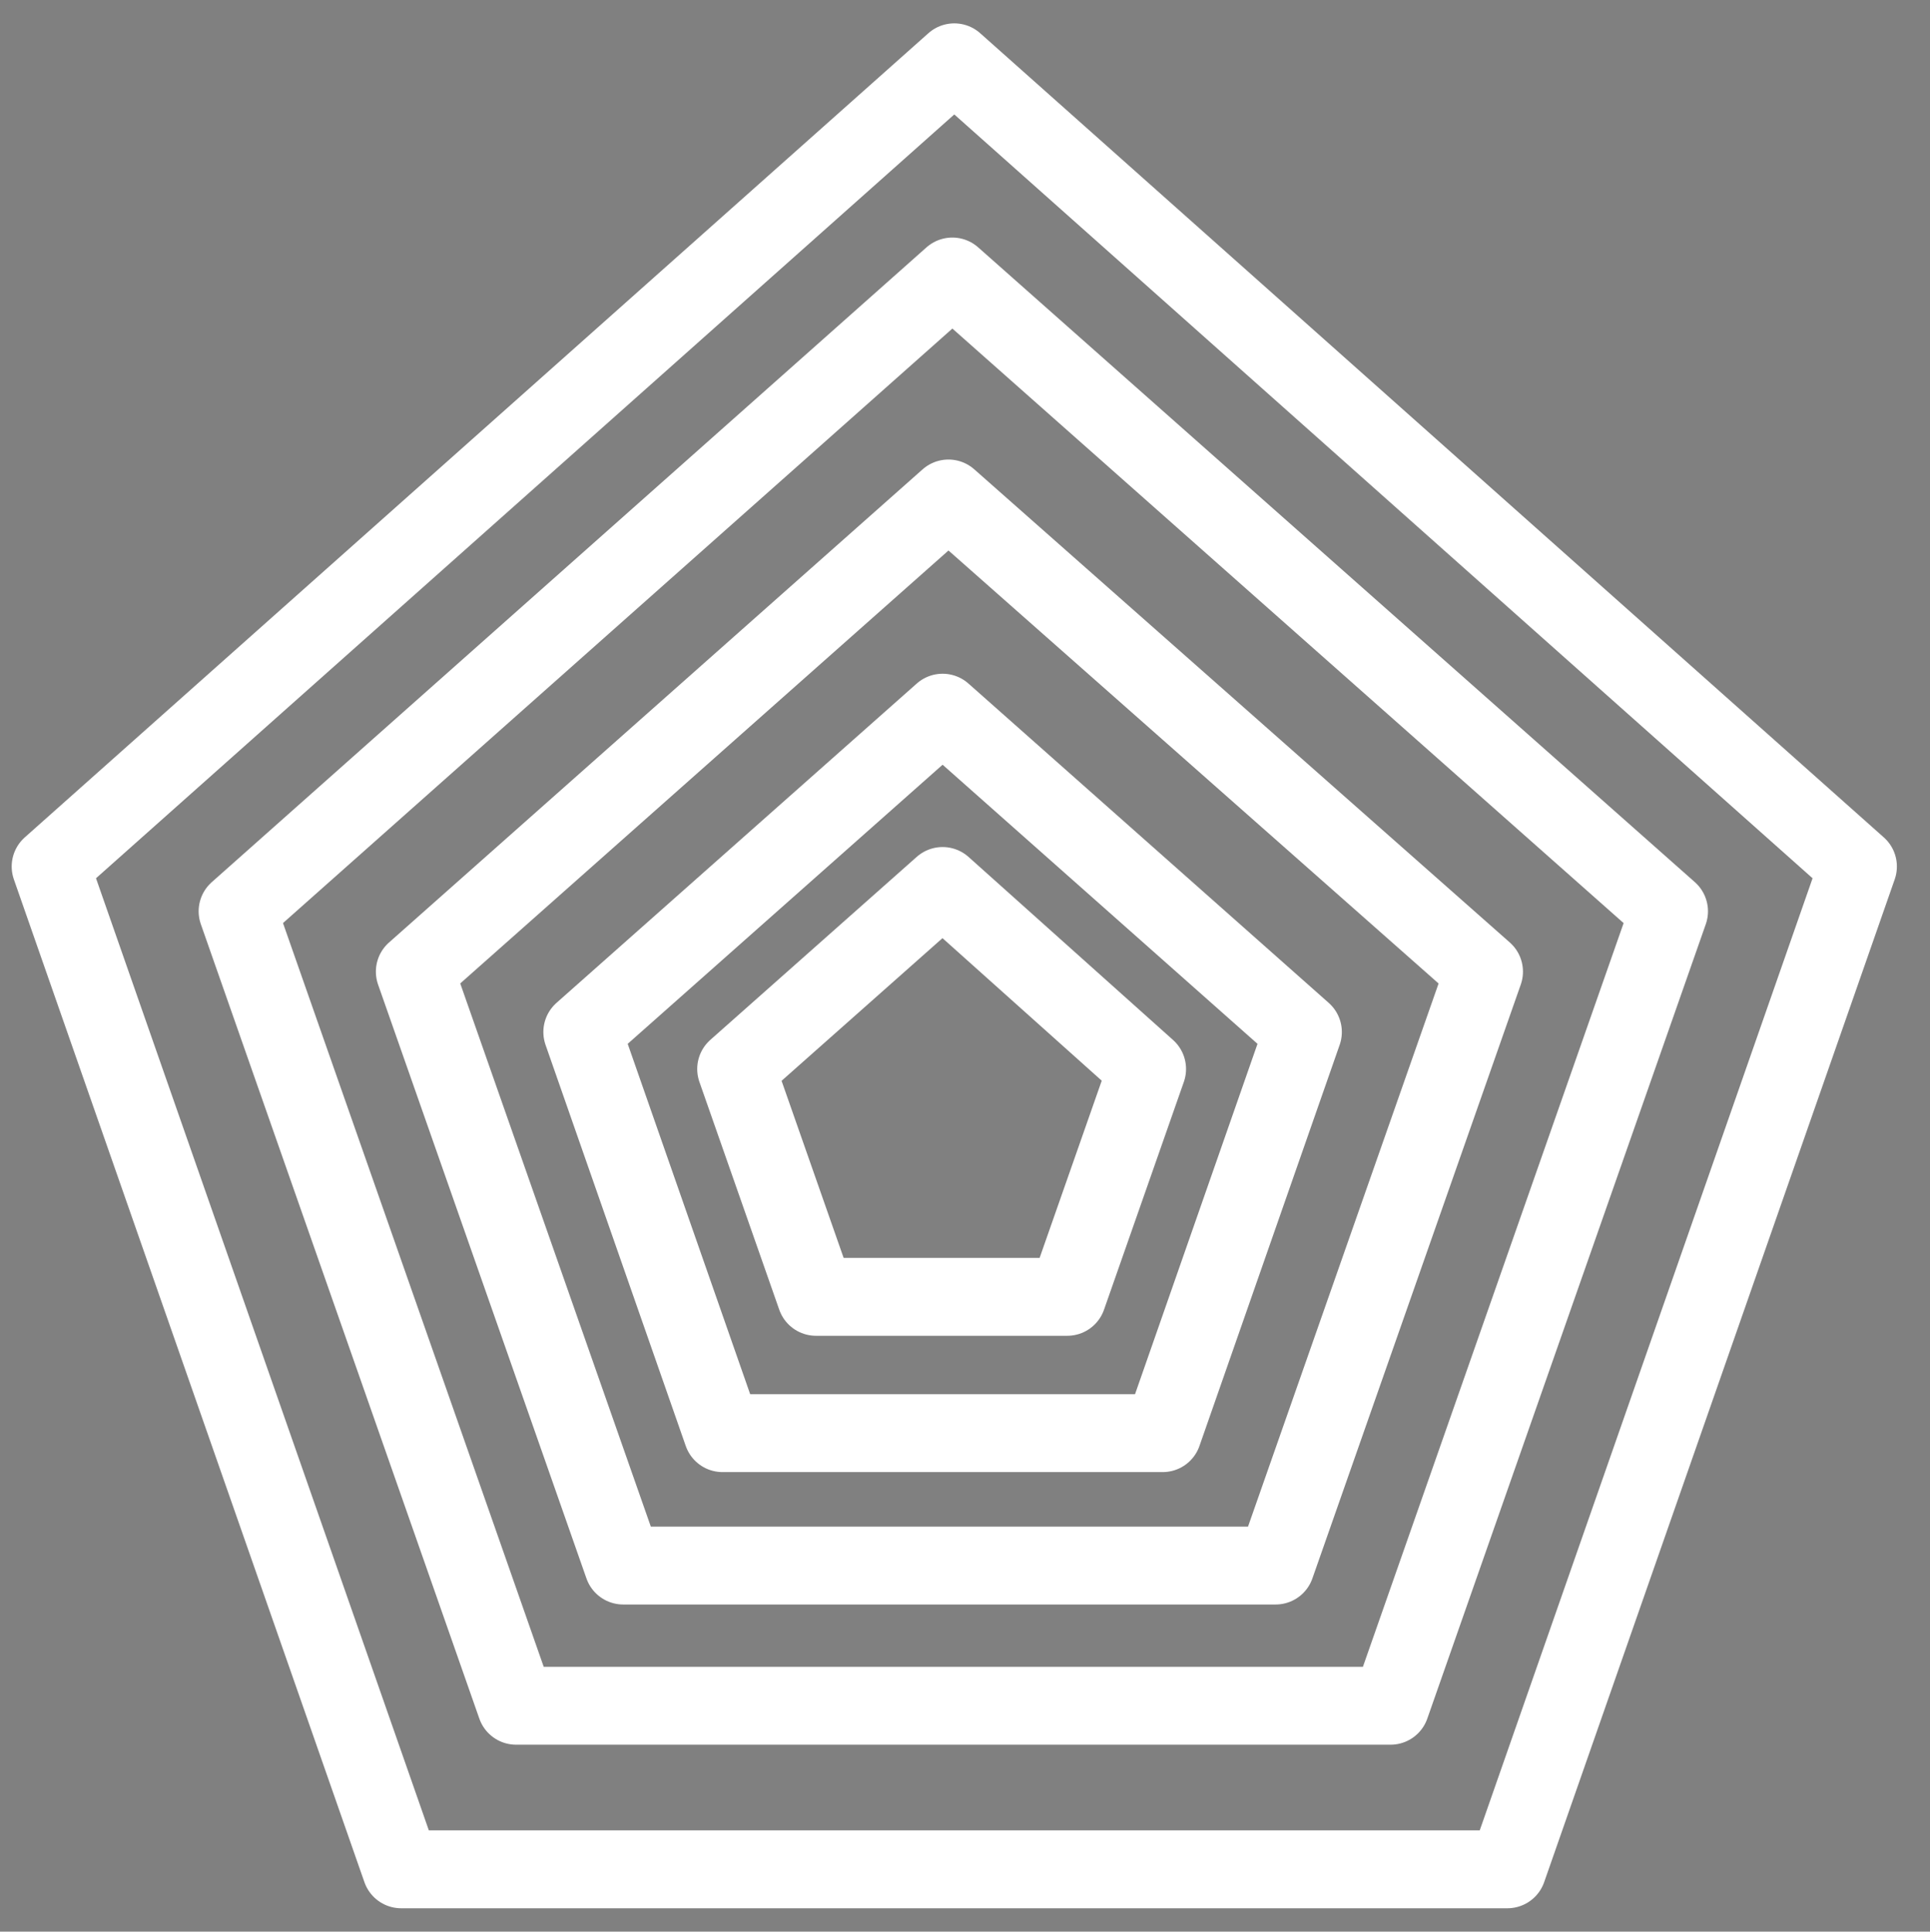 <?xml version="1.0" encoding="utf-8"?>
<!-- Generator: Adobe Illustrator 19.0.0, SVG Export Plug-In . SVG Version: 6.00 Build 0)  -->
<svg version="1.1" id="Layer_1" xmlns="http://www.w3.org/2000/svg" xmlns:xlink="http://www.w3.org/1999/xlink" x="0px" y="0px"
	 viewBox="-4201 2502.2 99.1 99.2" style="enable-background:new -4201 2502.2 99.1 99.2;" xml:space="preserve">
<rect x="-4201" y="2502.2" width="99.1" height="99.2" fill="#808080" stroke="none"/>
<style type="text/css">
	.st0{fill:#FFFFFF;}
	.st1{fill:none;stroke:#FFFFFF;stroke-width:4;stroke-linecap:round;stroke-linejoin:round;}
	.st2{stroke:#000000;stroke-miterlimit:10;}
	.st3{fill:#FFFFFF;stroke:#FFFFFF;stroke-width:2;stroke-miterlimit:10;}
</style>
<g transform="translate(0,-952.362)">
	<path class="st0" d="M-4040.4,3455.5c-15.5,0-28.2,12.7-28.2,28.2c0,7.2,2.7,13.8,7.2,18.7l-16.6,38.5c-0.7,1.7,0,3.5,1.7,4.3
		c0.8,0.4,1.8,0.4,2.6,0l10-4.1l4.1,10c0.7,1.7,2.6,2.5,4.2,1.8c0.8-0.3,1.5-1,1.8-1.8l13.3-32.7l13.3,32.7c0.7,1.7,2.6,2.5,4.2,1.8
		c0.8-0.3,1.5-1,1.8-1.8l4.1-10l10,4.1c1.7,0.7,3.5-0.1,4.2-1.8c0.3-0.8,0.3-1.8,0-2.6l-16.6-38.5c4.4-5,7.2-11.5,7.2-18.7
		C-4012.2,3468.2-4024.8,3455.5-4040.4,3455.5L-4040.4,3455.5z M-4040.4,3462.1c12,0,21.6,9.6,21.6,21.6s-9.6,21.6-21.6,21.6
		c-12,0-21.6-9.6-21.6-21.6S-4052.4,3462.1-4040.4,3462.1z M-4040.4,3464.3c-10.7,0-19.5,8.8-19.5,19.5s8.8,19.5,19.5,19.5
		c10.7,0,19.5-8.8,19.5-19.5S-4029.6,3464.3-4040.4,3464.3z M-4040.4,3470.8c7.2,0,13,5.8,13,13s-5.8,13-13,13c-7.2,0-13-5.8-13-13
		C-4053.4,3476.6-4047.6,3470.8-4040.4,3470.8z M-4056.3,3507.1c3.4,2.4,7.4,3.9,11.6,4.5l-12,29.7l-2.4-5.7
		c-0.7-1.7-2.6-2.5-4.2-1.8l0,0l-5.6,2.4L-4056.3,3507.1L-4056.3,3507.1z M-4024.5,3507.1l12.6,29.2l-5.6-2.4
		c-1.7-0.7-3.5,0.1-4.2,1.8l0,0l-2.4,5.7l-12-29.7C-4031.9,3511-4027.9,3509.4-4024.5,3507.1L-4024.5,3507.1z"/>
</g>
<g>
	<polygon class="st1" points="-4152,2505.4 -4198.4,2546.7 -4180.4,2598.2 -4123.6,2598.2 -4105.6,2546.7 	"/>
	<polygon class="st1" points="-4152.1,2516.4 -4188.8,2549 -4174.5,2589.8 -4129.6,2589.8 -4115.3,2549 	"/>
	<polygon class="st1" points="-4152.3,2527.8 -4179.7,2552.1 -4169,2582.6 -4135.5,2582.6 -4124.8,2552.1 	"/>
	<polygon class="st1" points="-4152.6,2538.8 -4171.1,2555.2 -4163.9,2575.8 -4141.3,2575.8 -4134.1,2555.2 	"/>
	<polygon class="st1" points="-4152.6,2547.7 -4163.2,2557.1 -4159.1,2568.8 -4146.2,2568.8 -4142.1,2557.1 	"/>
</g>
<path class="st2" d="M-4473.2,2599.5h-79.2c-2,0-3.7-1.6-3.7-3.7v-20.7c0-2,1.6-3.7,3.7-3.7h79.2c2,0,3.7,1.6,3.7,3.7v20.8
	C-4469.6,2597.8-4471.2,2599.5-4473.2,2599.5z M-4552.4,2573.7c-0.7,0-1.2,0.6-1.2,1.3v20.8c0,0.7,0.5,1.2,1.2,1.2h79.2
	c0.7,0,1.2-0.5,1.2-1.2V2575c0-0.7-0.5-1.2-1.2-1.2h-79.2V2573.7z"/>
<path class="st2" d="M-4477.2,2586.1h-70.9c-2,0-3.7-1.6-3.7-3.7v-2.8c0-2,1.6-3.7,3.7-3.7h70.9c2,0,3.7,1.6,3.7,3.7v2.8
	C-4473.6,2584.4-4475.2,2586.1-4477.2,2586.1z M-4548.2,2578.4c-0.7,0-1.2,0.5-1.2,1.2v2.8c0,0.7,0.5,1.2,1.2,1.2h70.9
	c0.7,0,1.2-0.5,1.2-1.2v-2.8c0-0.7-0.5-1.2-1.2-1.2H-4548.2z"/>
<path class="st2" d="M-4466.7,2526.1h-38c-2,0-3.7-1.6-3.7-3.7v-16.9c0-2,1.6-3.7,3.7-3.7h38c2,0,3.7,1.6,3.7,3.7v17
	C-4463,2524.5-4464.7,2526.1-4466.7,2526.1z M-4504.7,2504.2c-0.7,0-1.2,0.5-1.2,1.2v17c0,0.7,0.5,1.2,1.2,1.2h38
	c0.7,0,1.2-0.5,1.2-1.2v-16.9c0-0.7-0.5-1.2-1.2-1.2h-38V2504.2z"/>
<path class="st2" d="M-4473,2521.8h-24.2c-1.8,0-3.2-1.4-3.2-3.2v-8.6c0-1.8,1.4-3.2,3.2-3.2h24.1c1.8,0,3.2,1.4,3.2,3.2v8.6
	C-4469.8,2520.4-4471.3,2521.8-4473,2521.8z M-4497.1,2509.3c-0.4,0-0.8,0.3-0.8,0.8v8.6c0,0.4,0.3,0.8,0.8,0.8h24.1
	c0.4,0,0.8-0.3,0.8-0.8v-8.7c0-0.4-0.3-0.8-0.8-0.8L-4497.1,2509.3L-4497.1,2509.3z"/>
<path class="st2" d="M-4498,2538.4h-27.7c-2,0-3.7-1.6-3.7-3.7v-2.2c0-2,1.6-3.7,3.7-3.7h27.7c2,0,3.7,1.6,3.7,3.7v2.2
	C-4494.2,2536.8-4495.9,2538.4-4498,2538.4z M-4525.7,2531.3c-0.7,0-1.2,0.5-1.2,1.2v2.2c0,0.7,0.5,1.2,1.2,1.2h27.7
	c0.7,0,1.2-0.5,1.2-1.2v-2.2c0-0.7-0.5-1.2-1.2-1.2H-4525.7z"/>
<path class="st2" d="M-4517.4,2554.9h-5.7c-2,0-3.7-1.6-3.7-3.7v-5.7c0-2,1.6-3.7,3.7-3.7h5.7c2,0,3.7,1.6,3.7,3.7v5.7
	C-4513.7,2553.2-4515.3,2554.9-4517.4,2554.9z M-4523,2544.4c-0.7,0-1.2,0.5-1.2,1.2v5.7c0,0.7,0.5,1.2,1.2,1.2h5.7
	c0.7,0,1.2-0.5,1.2-1.2v-5.7c0-0.7-0.5-1.2-1.2-1.2H-4523z"/>
<path class="st2" d="M-4502.4,2554.9h-5.7c-2,0-3.7-1.6-3.7-3.7v-5.7c0-2,1.6-3.7,3.7-3.7h5.7c2,0,3.7,1.6,3.7,3.7v5.7
	C-4498.7,2553.2-4500.4,2554.9-4502.4,2554.9z M-4508.1,2544.4c-0.7,0-1.2,0.5-1.2,1.2v5.7c0,0.7,0.5,1.2,1.2,1.2h5.7
	c0.7,0,1.2-0.5,1.2-1.2v-5.7c0-0.7-0.5-1.2-1.2-1.2H-4508.1z"/>
<path class="st2" d="M-4517.4,2569.3h-5.7c-2,0-3.7-1.6-3.7-3.7v-5.7c0-2,1.6-3.7,3.7-3.7h5.7c2,0,3.7,1.6,3.7,3.7v5.8
	C-4513.7,2567.6-4515.3,2569.3-4517.4,2569.3z M-4523,2558.8c-0.7,0-1.2,0.5-1.2,1.2v5.7c0,0.7,0.5,1.2,1.2,1.2h5.7
	c0.7,0,1.2-0.5,1.2-1.2v-5.7c0-0.7-0.5-1.2-1.2-1.2H-4523z"/>
<path class="st2" d="M-4502.4,2569.3h-5.7c-2,0-3.7-1.6-3.7-3.7v-5.7c0-2,1.6-3.7,3.7-3.7h5.7c2,0,3.7,1.6,3.7,3.7v5.8
	C-4498.7,2567.6-4500.4,2569.3-4502.4,2569.3z M-4508.1,2558.8c-0.7,0-1.2,0.5-1.2,1.2v5.7c0,0.7,0.5,1.2,1.2,1.2h5.7
	c0.7,0,1.2-0.5,1.2-1.2v-5.7c0-0.7-0.5-1.2-1.2-1.2H-4508.1z"/>
<path class="st2" d="M-4478,2572.7c-0.6,0-1.1-0.4-1.2-1l-6.5-46c-0.1-0.7,0.4-1.3,1-1.4c0.7-0.1,1.3,0.4,1.4,1l6.5,46.1
	c0.1,0.7-0.4,1.3-1,1.4C-4477.9,2572.7-4477.9,2572.7-4478,2572.7z"/>
<path class="st2" d="M-4548.2,2572.5c-0.1,0-0.1,0-0.2,0c-0.7-0.1-1.1-0.8-1-1.4l8.9-47.6c0.1-0.6,0.6-1,1.2-1h31
	c0.7,0,1.2,0.5,1.2,1.2s-0.5,1.2-1.2,1.2h-30l-8.7,46.6C-4547.1,2572.1-4547.6,2572.5-4548.2,2572.5z"/>
<path class="st2" d="M-4687.1,2520.2h7.5v83.4c0,1.2,1,2.3,2.3,2.3h1.5c0.6,0,1.2-0.2,1.6-0.7l7.2-7.2l7.2,7.2
	c0.4,0.4,1,0.7,1.6,0.7h0.4c0.6,0,1.2-0.2,1.6-0.7l7.2-7.2l7.2,7.2c0.4,0.4,1,0.7,1.6,0.7h0.4c0.6,0,1.2-0.2,1.6-0.7l7.2-7.2
	l7.2,7.2c0.4,0.4,1,0.7,1.6,0.7h0.4c0.6,0,1.2-0.2,1.6-0.7l7.2-7.2l7.2,7.2c0.4,0.4,1,0.7,1.6,0.7h2c1.2,0,2.3-1,2.3-2.3v-83.4h7.5
	v-13.5h-94.7L-4687.1,2520.2L-4687.1,2520.2z M-4604.4,2600.2l-6.9-6.9c-0.9-0.9-2.3-0.9-3.2,0l-7.4,7.4l-7.4-7.4
	c-0.4-0.4-1-0.7-1.6-0.7s-1.2,0.2-1.6,0.7l-7.4,7.4l-7.4-7.4c-0.9-0.9-2.3-0.9-3.2,0l-7.4,7.4l-7.4-7.4c-0.9-0.9-2.3-0.9-3.2,0
	l-6.4,6.4v-79.4h70.7v79.9H-4604.4z"/>
<rect x="-4670.5" y="2527.7" class="st2" width="43.6" height="4.5"/>
<rect x="-4670.5" y="2541.3" class="st2" width="34.6" height="4.5"/>
<rect x="-4670.5" y="2556.3" class="st2" width="43.6" height="4.5"/>
<rect x="-4670.5" y="2571.3" class="st2" width="43.6" height="4.5"/>
<g>
	<path class="st3" d="M-4218.8,2558.7c-3.9-2.5-5-7.6-2.5-11.5c0.6-1,1.5-1.9,2.5-2.5c2.8-1.7,4-5.1,3-8.2c-0.6-1.9-1.4-3.8-2.3-5.6
		c-1.4-2.9-4.6-4.4-7.7-3.7c-4.5,1.1-8.9-1.7-10-6.2c-0.3-1.3-0.3-2.6,0-3.8c0.7-3.1-0.9-6.3-3.7-7.7c-1.8-0.9-3.7-1.7-5.6-2.3
		c-3.1-1-6.5,0.2-8.2,3c-2.5,3.9-7.6,5-11.5,2.5c-1-0.6-1.9-1.5-2.5-2.5c-1.7-2.8-5.1-4-8.2-3c-1.9,0.6-3.8,1.4-5.5,2.3
		c-2.9,1.4-4.4,4.6-3.7,7.7c1.1,4.5-1.7,8.9-6.2,10c-1.3,0.3-2.6,0.3-3.8,0c-3.1-0.7-6.3,0.8-7.7,3.7c-0.9,1.8-1.7,3.7-2.3,5.6
		c-1,3.1,0.2,6.5,3,8.2c3.9,2.5,5,7.6,2.5,11.5c-0.6,1-1.5,1.9-2.5,2.5c-2.8,1.7-4,5.1-3,8.2c0.6,1.9,1.4,3.8,2.3,5.5
		c1.4,2.9,4.6,4.4,7.7,3.7c4.5-1.1,8.9,1.7,10,6.2c0.3,1.3,0.3,2.6,0,3.8c-0.7,3.1,0.9,6.3,3.7,7.7c1.8,0.9,3.7,1.7,5.6,2.3
		c3.1,1,6.5-0.2,8.2-3c2.5-3.9,7.6-5,11.5-2.5c1,0.6,1.9,1.5,2.5,2.5c1.3,2.1,3.6,3.3,6,3.3c0.7,0,1.5-0.1,2.2-0.4
		c1.9-0.6,3.8-1.4,5.5-2.3c2.9-1.4,4.4-4.6,3.7-7.7c-1.1-4.5,1.7-8.9,6.2-10c1.3-0.3,2.6-0.3,3.8,0c3.1,0.7,6.3-0.8,7.7-3.7
		c0.9-1.8,1.7-3.7,2.3-5.6C-4214.8,2563.8-4216,2560.4-4218.8,2558.7z M-4219.6,2565.6c-0.6,1.7-1.3,3.4-2.1,5.1
		c-0.6,1.2-1.9,1.9-3.2,1.6c-6.6-1.6-13.3,2.5-14.8,9.1c-0.5,1.9-0.5,3.9,0,5.7c0.3,1.3-0.4,2.6-1.6,3.2c-1.6,0.8-3.3,1.5-5.1,2.1
		c-1.3,0.4-2.8-0.1-3.5-1.3c-3.7-5.7-11.3-7.4-17-3.7c-1.5,1-2.8,2.2-3.7,3.7c-0.7,1.2-2.2,1.8-3.5,1.3c-1.7-0.6-3.4-1.3-5.1-2.1
		c-1.2-0.6-1.9-1.9-1.6-3.2c1.6-6.6-2.5-13.3-9.1-14.8c-1.9-0.5-3.8-0.5-5.7,0c-1.3,0.3-2.6-0.4-3.2-1.6c-0.8-1.6-1.5-3.3-2.1-5.1
		c-0.4-1.3,0.1-2.8,1.3-3.5c5.7-3.7,7.4-11.3,3.8-17c-1-1.5-2.2-2.8-3.8-3.8c-1.2-0.7-1.8-2.2-1.3-3.5c0.6-1.7,1.3-3.4,2.1-5.1
		c0.6-1.2,1.9-1.9,3.2-1.6c6.6,1.6,13.3-2.5,14.8-9.1c0.4-1.9,0.4-3.8,0-5.7c-0.3-1.3,0.4-2.6,1.6-3.2c1.6-0.8,3.3-1.5,5.1-2.1
		c1.3-0.4,2.8,0.1,3.5,1.3c3.7,5.7,11.3,7.4,17,3.7c1.5-1,2.8-2.2,3.8-3.7c0.7-1.2,2.2-1.8,3.5-1.3c1.7,0.6,3.4,1.3,5.1,2.1
		c1.2,0.6,1.9,1.9,1.6,3.2c-1.6,6.6,2.5,13.3,9.1,14.8c1.9,0.5,3.8,0.5,5.7,0c1.3-0.3,2.6,0.4,3.2,1.6c0.8,1.6,1.5,3.3,2.1,5.1
		c0.4,1.3-0.1,2.8-1.3,3.5c-5.7,3.7-7.4,11.3-3.8,17c1,1.5,2.2,2.8,3.8,3.8C-4219.8,2562.8-4219.2,2564.3-4219.6,2565.6
		L-4219.6,2565.6z"/>
	<path class="st3" d="M-4260.3,2533.2c-10.3,0-18.6,8.3-18.6,18.6s8.3,18.6,18.6,18.6c10.3,0,18.6-8.3,18.6-18.6
		C-4241.8,2541.5-4250.1,2533.2-4260.3,2533.2z M-4260.3,2566.3c-8.1,0-14.6-6.5-14.6-14.6s6.5-14.6,14.6-14.6
		c8,0,14.6,6.5,14.6,14.6C-4245.8,2559.8-4252.3,2566.3-4260.3,2566.3L-4260.3,2566.3z"/>
</g>
</svg>
